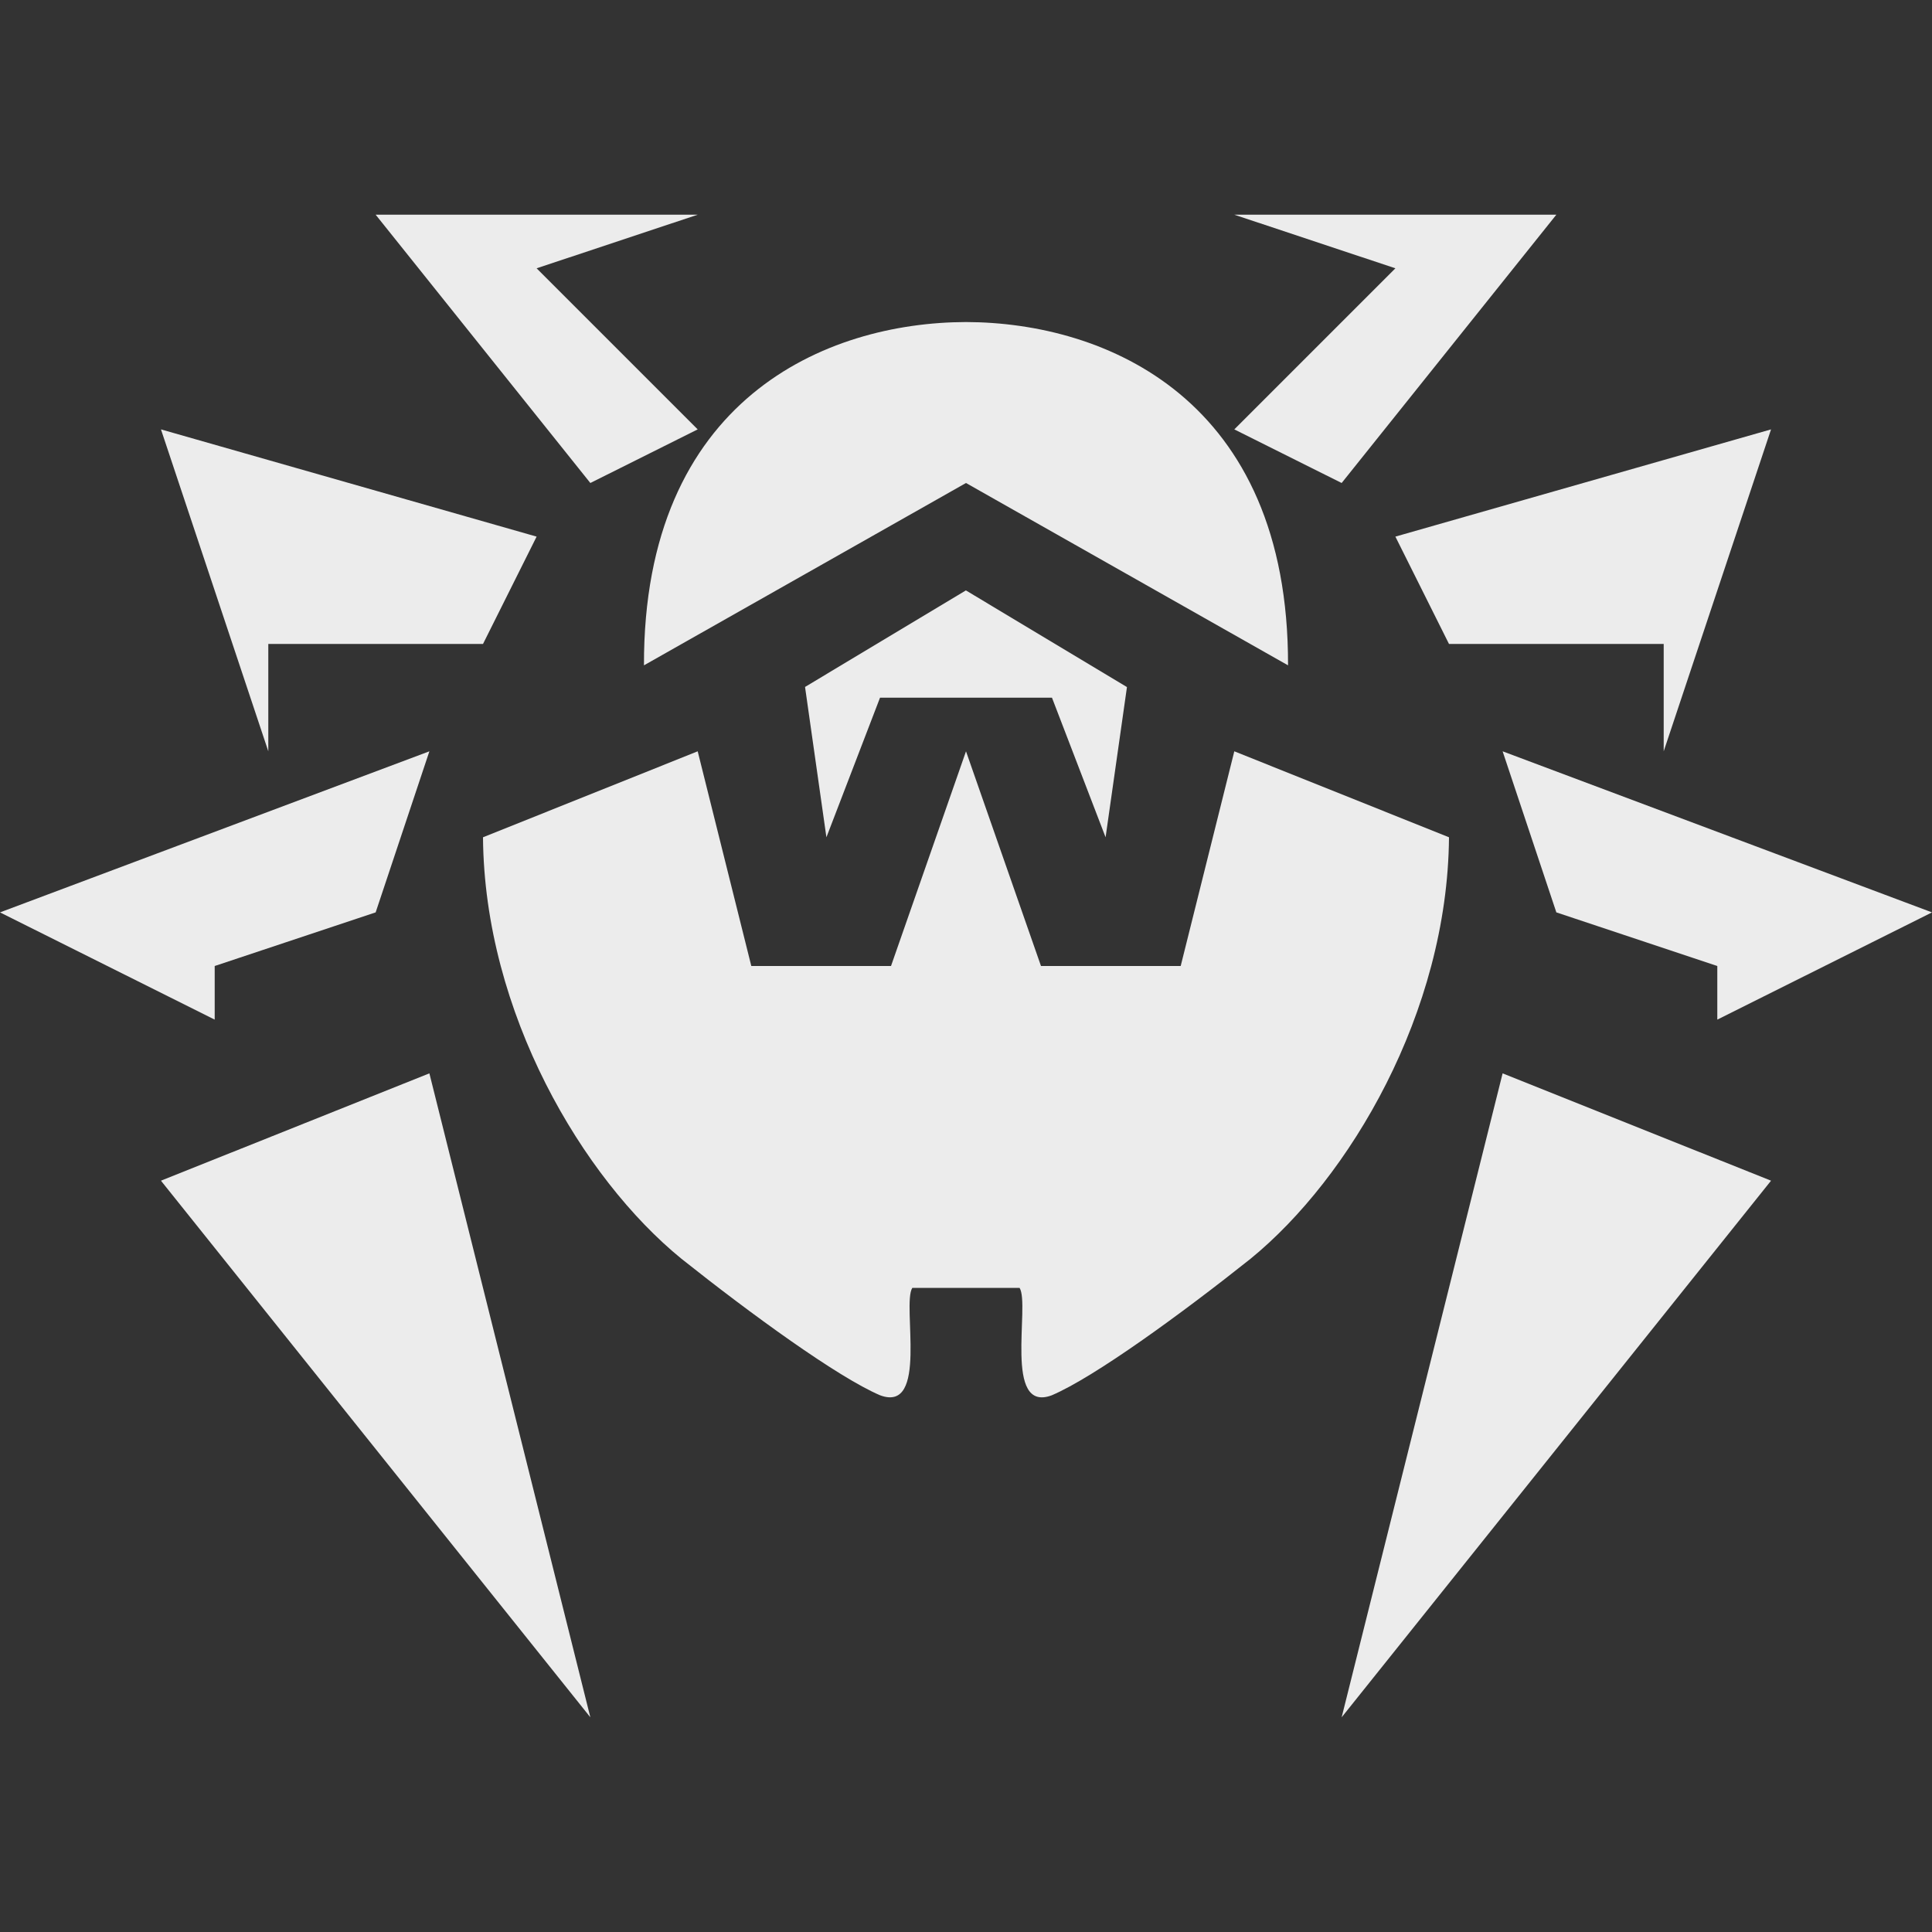 <svg width="16" height="16">
  <rect width="100%" height="100%" fill="#333333" stroke="none"/>
  <defs>
    <linearGradient id="drweb-gui_svg__arrongin" x1="0%" x2="0%" y1="0%" y2="100%">
      <stop offset="0%" stop-color="#dd9b44"/>
      <stop offset="100%" stop-color="#ad6c16"/>
    </linearGradient>
    <linearGradient id="drweb-gui_svg__aurora" x1="0%" x2="0%" y1="0%" y2="100%">
      <stop offset="0%" stop-color="#09d4df"/>
      <stop offset="100%" stop-color="#9269f4"/>
    </linearGradient>
    <linearGradient id="drweb-gui_svg__cyberneon" x1="0%" x2="0%" y1="0%" y2="100%">
      <stop offset="0" stop-color="#0abdc6"/>
      <stop offset="1" stop-color="#ea00d9"/>
    </linearGradient>
    <linearGradient id="drweb-gui_svg__fitdance" x1="0%" x2="0%" y1="0%" y2="100%">
      <stop offset="0%" stop-color="#1ad6ab"/>
      <stop offset="100%" stop-color="#329db6"/>
    </linearGradient>
    <linearGradient id="drweb-gui_svg__oomox" x1="0%" x2="0%" y1="0%" y2="100%">
      <stop offset="0%" stop-color="#efefe7"/>
      <stop offset="100%" stop-color="#8f8f8b"/>
    </linearGradient>
    <linearGradient id="drweb-gui_svg__rainblue" x1="0%" x2="0%" y1="0%" y2="100%">
      <stop offset="0%" stop-color="#00f260"/>
      <stop offset="100%" stop-color="#0575e6"/>
    </linearGradient>
    <linearGradient id="drweb-gui_svg__sunrise" x1="0%" x2="0%" y1="0%" y2="100%">
      <stop offset="0%" stop-color="#ff8501"/>
      <stop offset="100%" stop-color="#ffcb01"/>
    </linearGradient>
    <linearGradient id="drweb-gui_svg__telinkrin" x1="0%" x2="0%" y1="0%" y2="100%">
      <stop offset="0%" stop-color="#b2ced6"/>
      <stop offset="100%" stop-color="#6da5b7"/>
    </linearGradient>
    <linearGradient id="drweb-gui_svg__60spsycho" x1="0%" x2="0%" y1="0%" y2="100%">
      <stop offset="0%" stop-color="#df5940"/>
      <stop offset="25%" stop-color="#d8d15f"/>
      <stop offset="50%" stop-color="#e9882a"/>
      <stop offset="100%" stop-color="#279362"/>
    </linearGradient>
    <linearGradient id="drweb-gui_svg__90ssummer" x1="0%" x2="0%" y1="0%" y2="100%">
      <stop offset="0%" stop-color="#f618c7"/>
      <stop offset="20%" stop-color="#94ffab"/>
      <stop offset="50%" stop-color="#fbfd54"/>
      <stop offset="100%" stop-color="#0f83ae"/>
    </linearGradient>
    <style id="current-color-scheme" type="text/css">
      .drweb-gui_svg__ColorScheme-Highlight{color:#5294e2}
    </style>
  </defs>
  <path fill="currentColor" d="M3.111 1.778 4.889 4l.889-.444-1.334-1.334 1.334-.444H3.111Zm7.111 0 1.334.444-1.334 1.334.889.444 1.778-2.222h-2.667ZM8 2.667c-1.157.003-2.672.635-2.667 2.843L8 4l2.667 1.51C10.672 3.302 9.157 2.67 8 2.667Zm-6.667.889.889 2.666v-.889H4l.444-.889-3.111-.888Zm13.334 0-3.111.888.444.889h1.778v.889l.889-2.666ZM8 4.889l-1.333.8.177 1.245.444-1.156h1.424l.444 1.156.177-1.244L8 4.89v-.001ZM3.556 6.222 0 7.556l1.778.888V8l1.333-.444.445-1.334Zm2.222 0L4 6.934c.011 1.452.825 2.824 1.644 3.491.573.456 1.292.979 1.644 1.13.404.151.18-.748.267-.889h.889c.088.141-.137 1.041.267.889.353-.151 1.071-.673 1.645-1.13.819-.668 1.632-2.038 1.644-3.491l-1.778-.712L9.778 8H8.621L8 6.222 7.379 8H6.222l-.444-1.778Zm6.666 0 .445 1.334L14.222 8v.444L16 7.556l-3.556-1.334ZM3.556 8.889l-2.223.889 3.556 4.444-1.333-5.333Zm8.888 0-1.333 5.333 3.556-4.444-2.223-.889Z" color="#ececec"/>
</svg>
